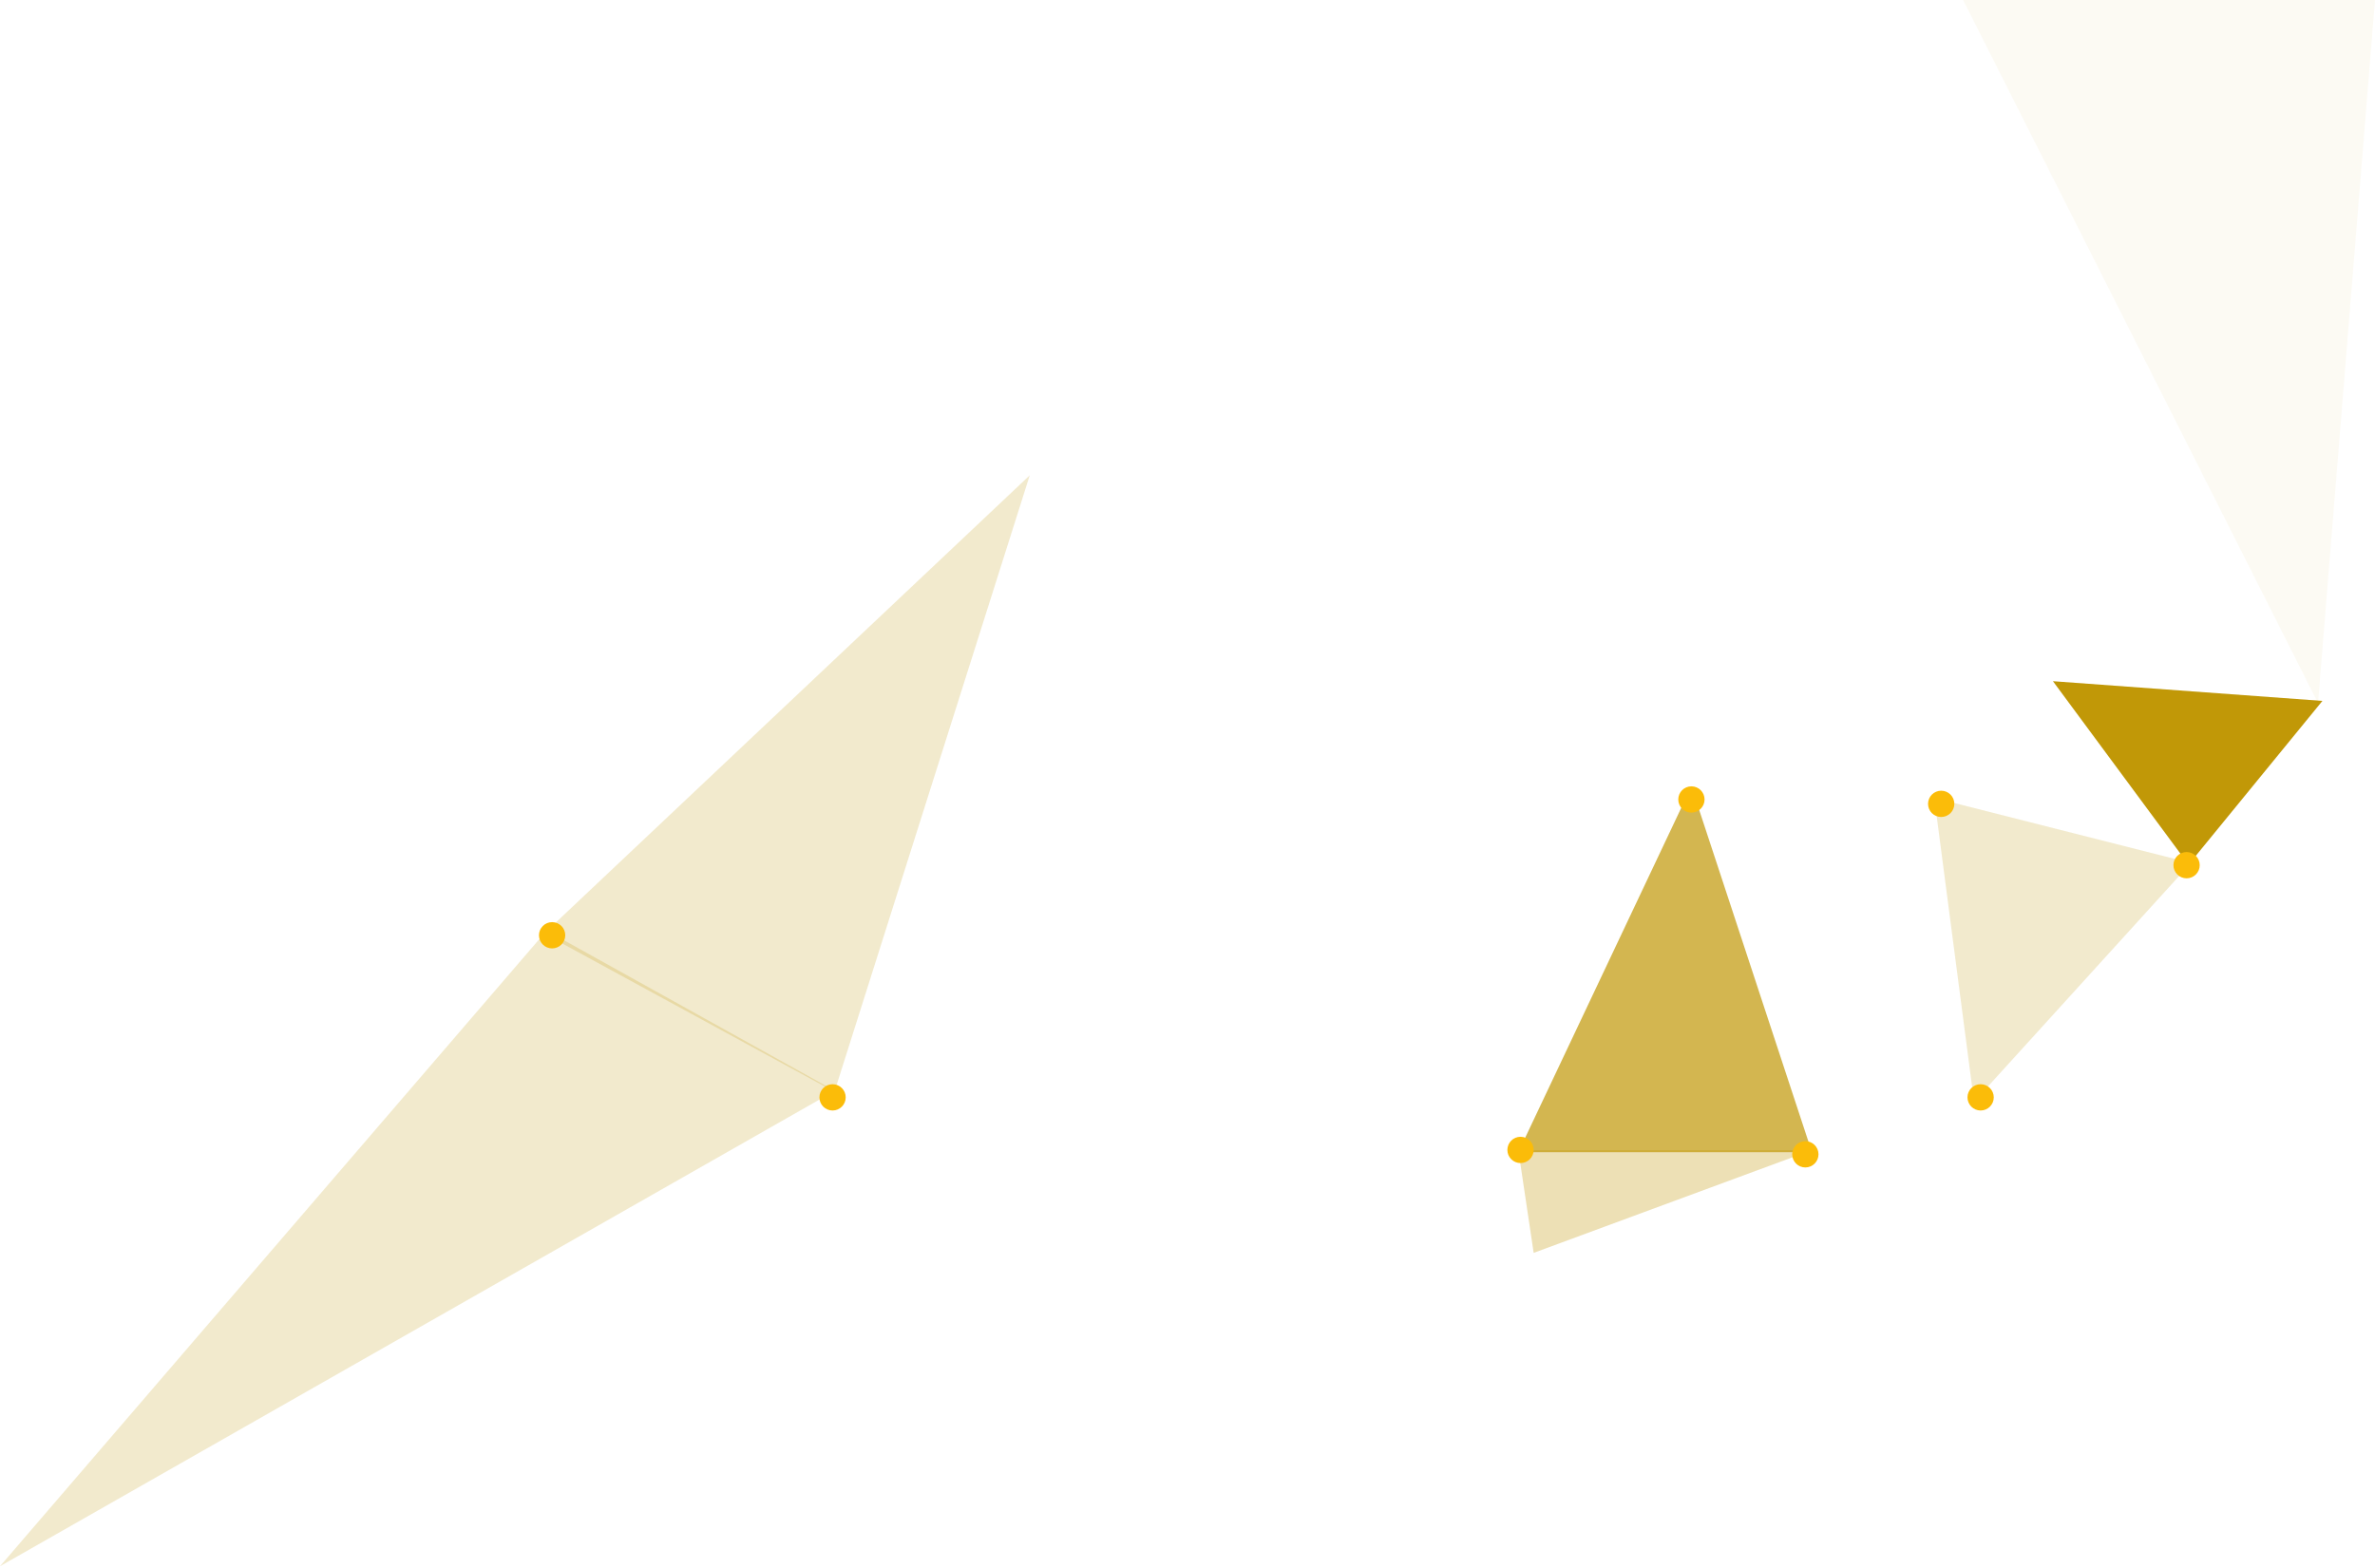 <svg width="542" height="358" viewBox="0 0 542 358" fill="none" xmlns="http://www.w3.org/2000/svg">
<path d="M190.435 249.228L124.159 213.114L235 108.5L190.435 249.228Z" fill="#C19807" fill-opacity="0.2"/>
<path d="M413.5 263.019L346.5 263.019L386 179.5L413.5 263.019Z" fill="#C19807" fill-opacity="0.7"/>
<path d="M500 197L450.5 251.5L441.427 182.15L500 197Z" fill="#C19807" fill-opacity="0.2"/>
<path d="M530 160L499.454 197.374L468.5 155.5L530 160Z" fill="#C19807"/>
<path d="M529 160.5L448 3.86021e-06L542 3.94404e-07L529 160.5Z" fill="#C19807" fill-opacity="0.05"/>
<path d="M413.5 262.545L346.5 262.545L350 286L413.5 262.545Z" fill="#C19807" fill-opacity="0.3"/>
<path d="M124.748 212.439L190.521 249.002L-4.71364e-06 357.531L124.748 212.439Z" fill="#C19807" fill-opacity="0.2"/>
<circle cx="126" cy="213.5" r="3" fill="#FBBC09"/>
<circle cx="190" cy="250.5" r="3" fill="#FBBC09"/>
<circle cx="386" cy="182.5" r="3" fill="#FBBC09"/>
<circle cx="412" cy="263.5" r="3" fill="#FBBC09"/>
<circle cx="347" cy="262.5" r="3" fill="#FBBC09"/>
<circle cx="443" cy="183.5" r="3" fill="#FBBC09"/>
<circle cx="452" cy="250.5" r="3" fill="#FBBC09"/>
<circle cx="499" cy="197.5" r="3" fill="#FBBC09"/>
</svg>
